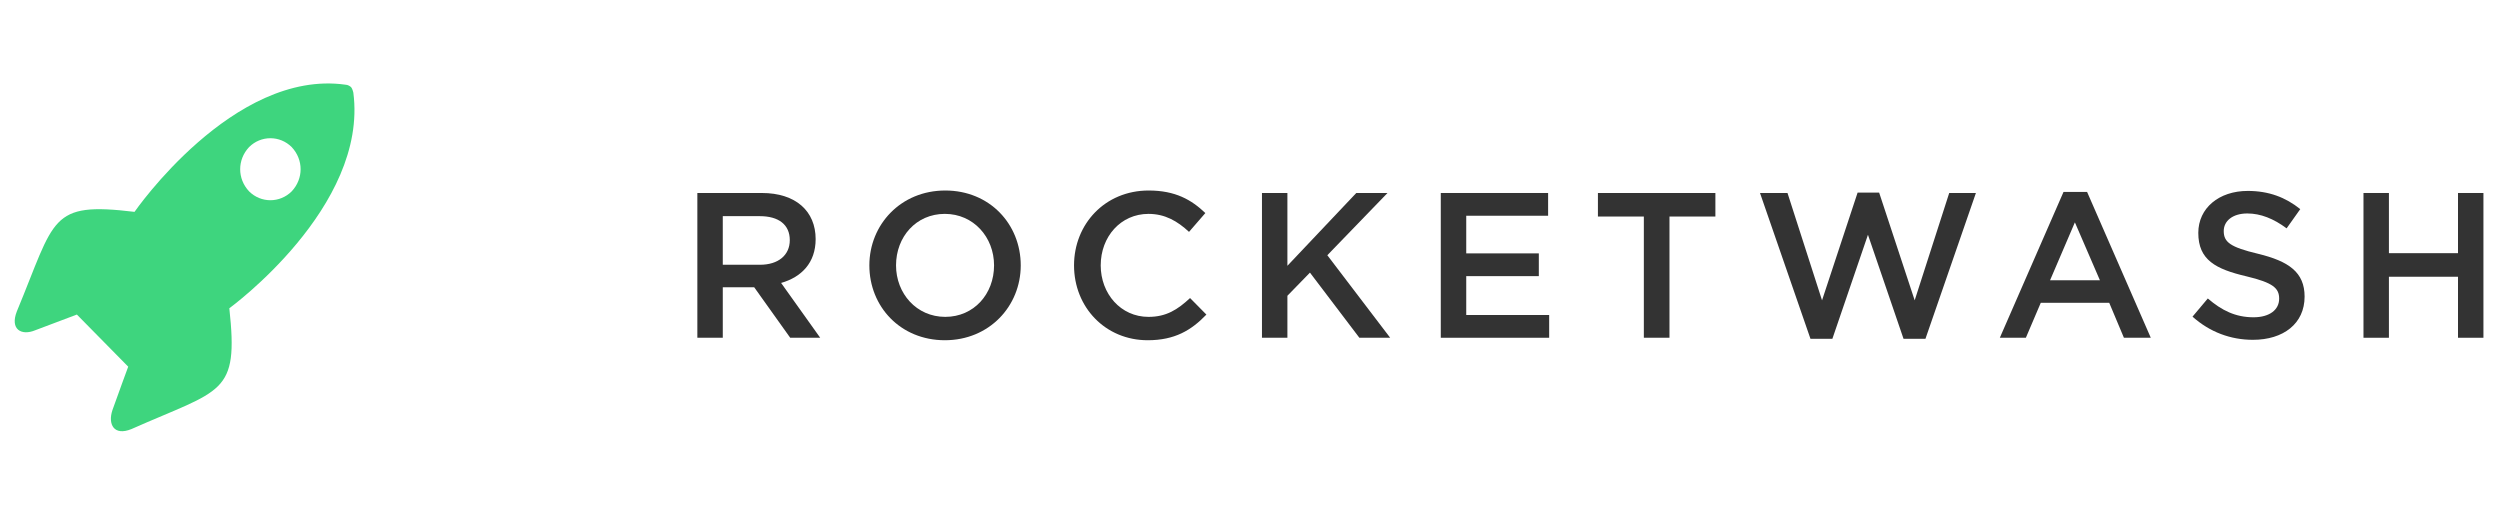 <?xml version="1.0" encoding="utf-8"?>
<!-- Generator: Adobe Illustrator 16.0.0, SVG Export Plug-In . SVG Version: 6.00 Build 0)  -->
<!DOCTYPE svg PUBLIC "-//W3C//DTD SVG 1.1//EN" "http://www.w3.org/Graphics/SVG/1.1/DTD/svg11.dtd">
<svg version="1.1" id="Layer_1" xmlns="http://www.w3.org/2000/svg" xmlns:xlink="http://www.w3.org/1999/xlink" x="0px" y="0px"
	 width="340px" height="70px" viewBox="0 0 340 70" enable-background="new 0 0 340 70" xml:space="preserve">
<g>
	<path fill="#3ED57E" d="M17.867,58.357c-2.365,0.967-3.223-0.644-2.578-2.578c0.643-1.828,2.148-5.91,2.148-5.91l-6.982-7.09
		c0,0-3.976,1.505-5.694,2.148c-1.826,0.753-3.437-0.107-2.47-2.578c5.264-12.675,4.404-14.931,16.005-13.535
		c0,0,13.428-19.443,28.683-17.295c0.322,0,0.645,0.215,0.752,0.323c0.107,0.108,0.215,0.322,0.322,0.752
		c2.041,15.576-16.865,29.329-16.865,29.329C32.476,53.738,30.22,52.879,17.867,58.357z M39.673,26.022
		c1.613-1.718,1.613-4.297,0-6.016c-1.611-1.611-4.189-1.611-5.8,0c-1.612,1.719-1.612,4.297,0,6.016
		C35.484,27.633,38.062,27.633,39.673,26.022z"/>
</g>
<g>
	<path fill="#333333" d="M94.84,26.247h8.775c4.612,0,7.312,2.474,7.312,6.272c0,3.234-1.94,5.174-4.697,5.961l5.316,7.454h-4.079
		l-4.895-6.863h-4.274v6.863H94.84V26.247z M103.362,36.007c2.475,0,4.049-1.295,4.049-3.348c0-2.109-1.518-3.262-4.078-3.262
		h-5.035v6.61H103.362z"/>
	<path fill="#333333" d="M118.233,36.091c0-5.542,4.275-10.182,10.322-10.182c6.047,0,10.266,4.585,10.266,10.182
		c0,5.54-4.275,10.181-10.322,10.181C122.452,46.271,118.233,41.688,118.233,36.091z M135.192,36.091
		c0-3.825-2.784-7.004-6.693-7.004c-3.91,0-6.638,3.123-6.638,7.004c0,3.824,2.784,7.003,6.694,7.003
		C132.464,43.094,135.192,39.972,135.192,36.091z"/>
	<path fill="#333333" d="M146.069,36.091c0-5.597,4.19-10.182,10.152-10.182c3.629,0,5.823,1.266,7.707,3.066l-2.221,2.56
		c-1.576-1.463-3.263-2.447-5.513-2.447c-3.769,0-6.497,3.094-6.497,7.004c0,3.854,2.728,7.003,6.497,7.003
		c2.418,0,3.965-0.986,5.654-2.56l2.221,2.249c-2.054,2.138-4.304,3.488-7.987,3.488C150.343,46.271,146.069,41.8,146.069,36.091z"
		/>
	<path fill="#333333" d="M171.627,26.247h3.459v9.901l9.367-9.901h4.247l-8.184,8.465l8.548,11.223h-4.189l-6.722-8.86l-3.067,3.149
		v5.711h-3.459V26.247z"/>
	<path fill="#333333" d="M195.946,26.247h14.597v3.094h-11.135v5.119h9.871v3.094h-9.871v5.286h11.278v3.095h-14.74V26.247z"/>
	<path fill="#333333" d="M223.562,29.453h-6.245v-3.206h15.976v3.206h-6.244v16.482h-3.486V29.453z"/>
	<path fill="#333333" d="M239.36,26.247h3.74l4.697,14.598l4.838-14.654h2.927l4.835,14.654l4.697-14.598h3.63l-6.862,19.828h-2.982
		l-4.838-14.146l-4.838,14.146h-2.981L239.36,26.247z"/>
	<path fill="#333333" d="M280.637,26.106h3.208l8.661,19.829h-3.654l-1.997-4.754h-9.31l-2.027,4.754h-3.541L280.637,26.106z
		 M285.588,38.115l-3.403-7.875l-3.376,7.875H285.588z"/>
	<path fill="#333333" d="M298.182,43.064l2.08-2.474c1.887,1.63,3.771,2.56,6.217,2.56c2.138,0,3.486-0.986,3.486-2.532
		c0-1.406-0.786-2.165-4.443-3.036c-4.189-0.985-6.554-2.222-6.554-5.908c0-3.375,2.813-5.709,6.722-5.709
		c2.869,0,5.147,0.872,7.145,2.475l-1.856,2.615c-1.771-1.322-3.544-2.024-5.343-2.024c-2.027,0-3.208,1.04-3.208,2.39
		c0,1.52,0.902,2.194,4.67,3.094c4.162,1.013,6.327,2.503,6.327,5.822c0,3.686-2.896,5.878-7.03,5.878
		C303.384,46.215,300.543,45.175,298.182,43.064z"/>
	<path fill="#333333" d="M321.434,26.247h3.459v8.185h9.395v-8.185h3.459v19.688h-3.459v-8.298h-9.395v8.298h-3.459V26.247z"/>
</g>
</svg>
